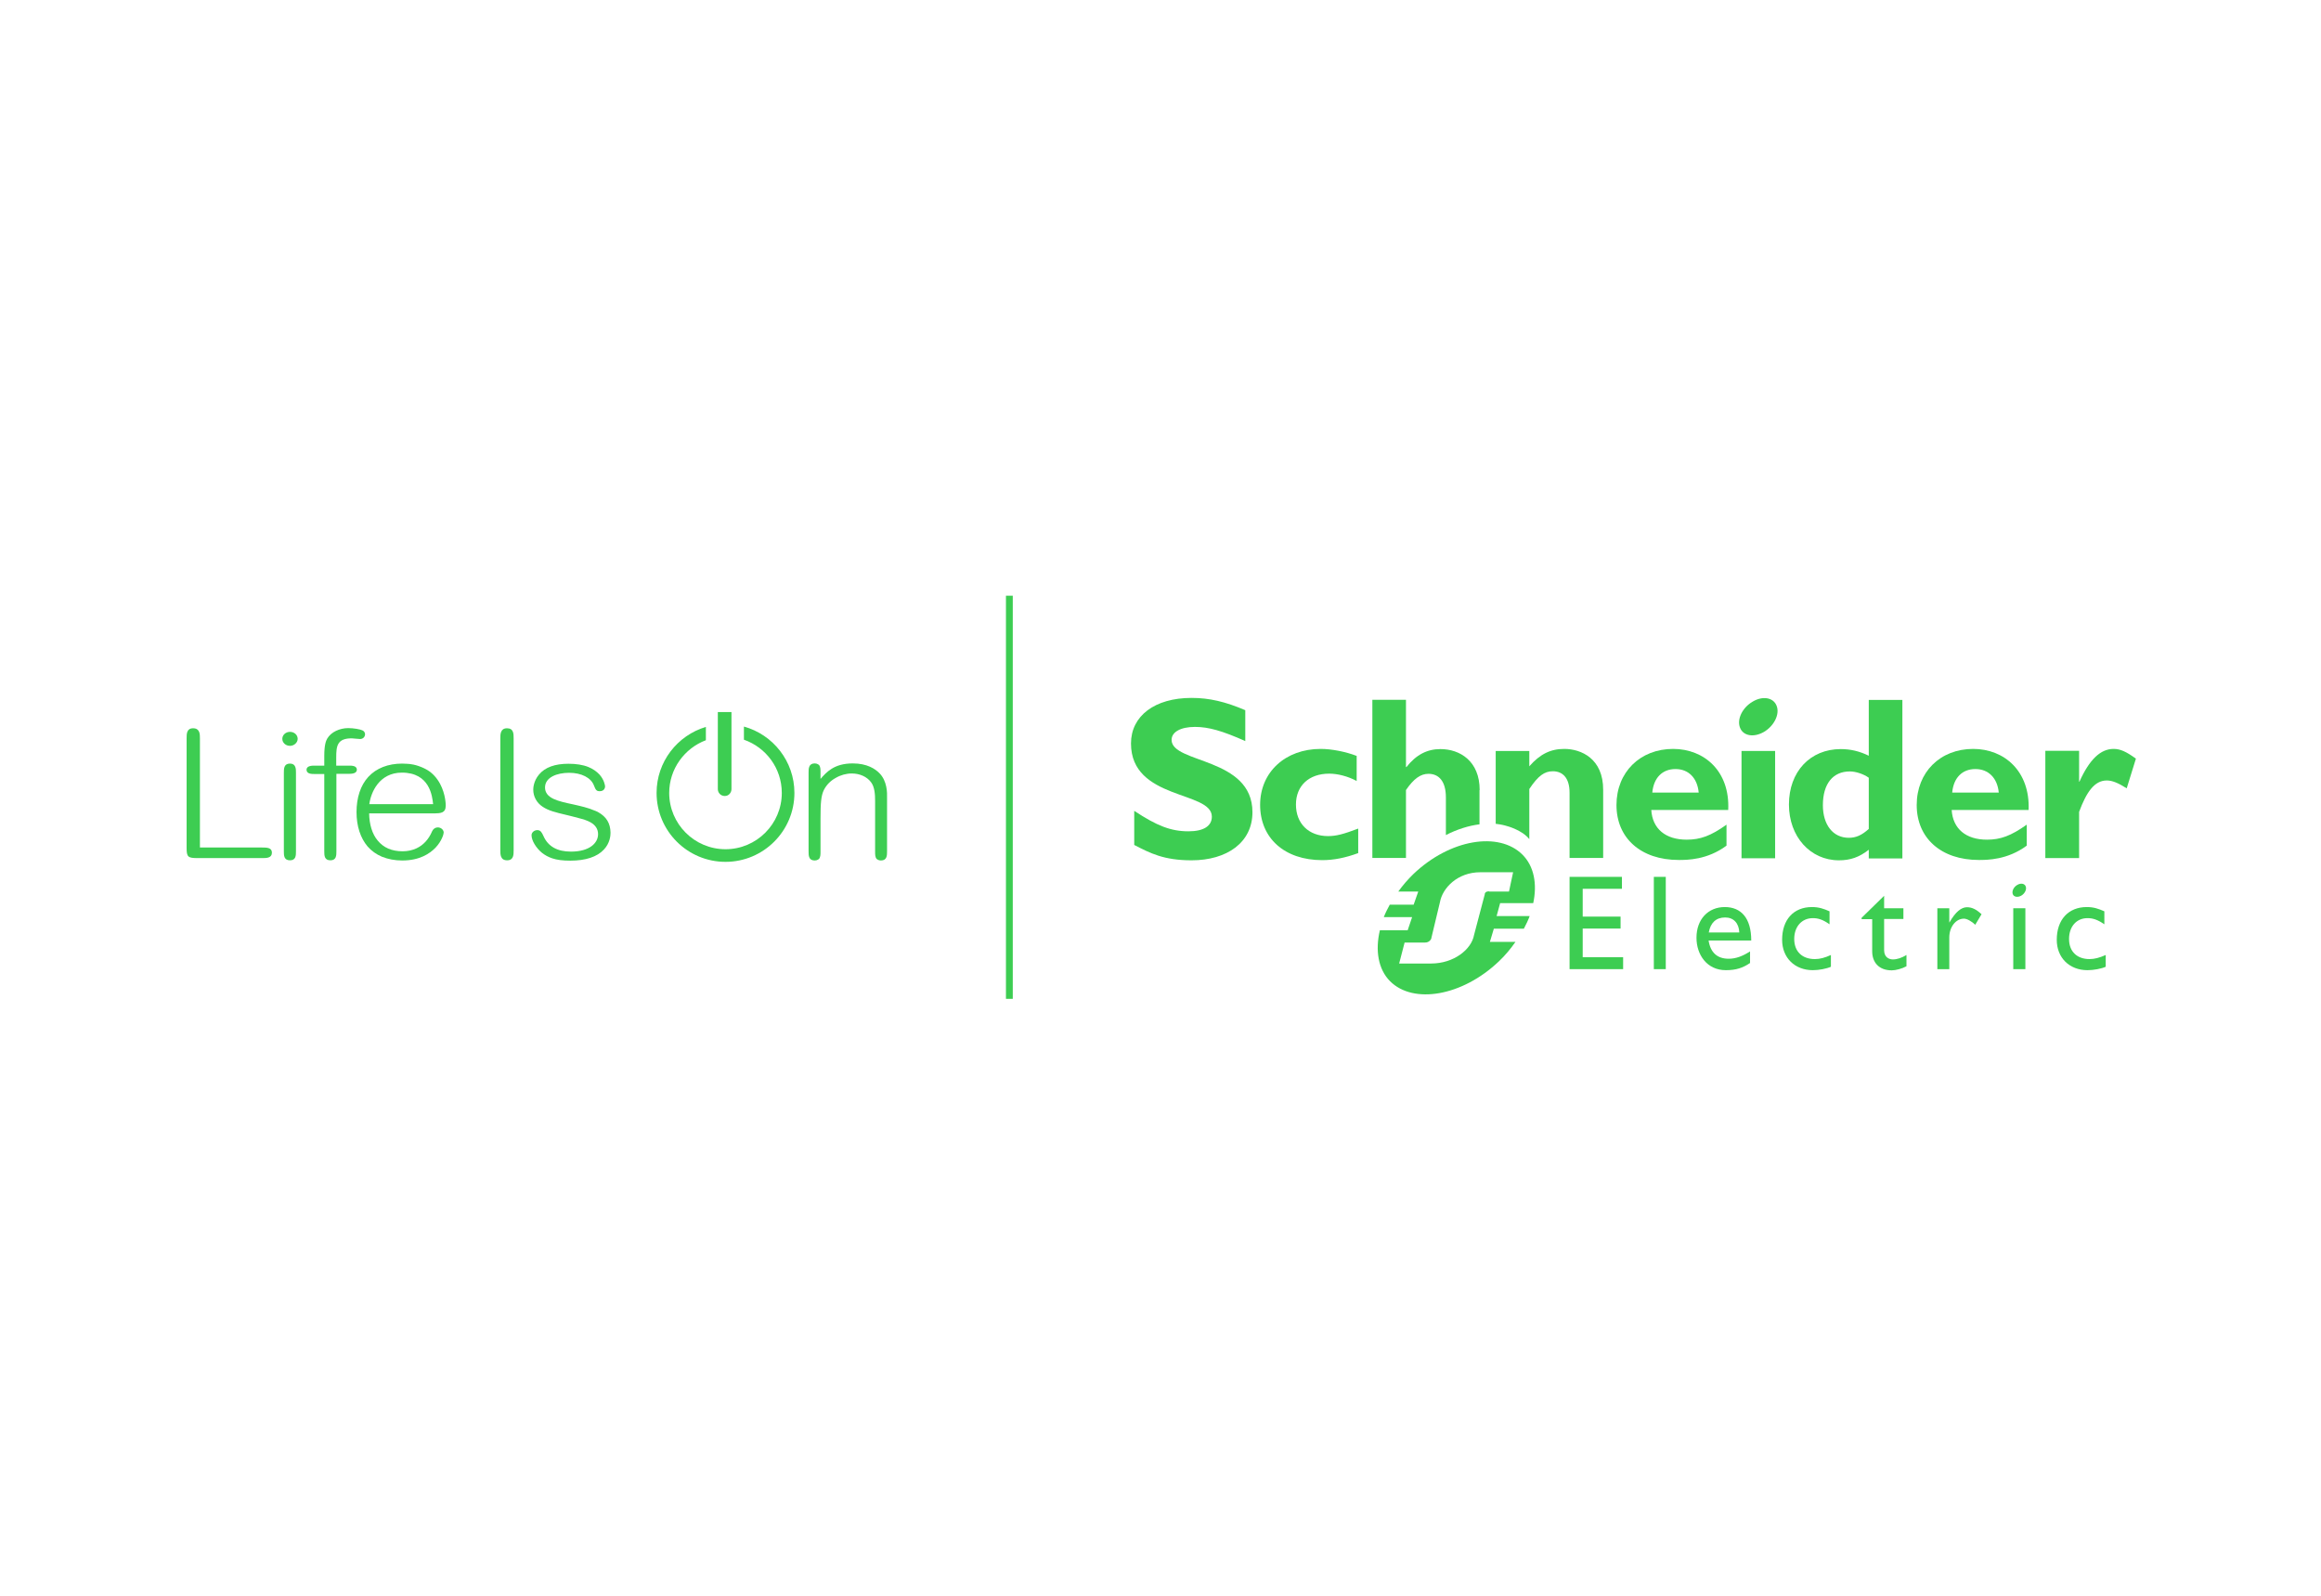 <?xml version="1.0" encoding="utf-8"?>
<!-- Generator: Adobe Illustrator 25.4.1, SVG Export Plug-In . SVG Version: 6.00 Build 0)  -->
<svg version="1.0" id="katman_1" xmlns="http://www.w3.org/2000/svg" xmlns:xlink="http://www.w3.org/1999/xlink" x="0px" y="0px"
	 viewBox="0 0 1360.6 935.4" style="enable-background:new 0 0 1360.6 935.4;" xml:space="preserve">
<style type="text/css">
	.st0{fill-rule:evenodd;clip-rule:evenodd;fill:#3DCD52;}
</style>
<g id="LOGOS">
	<g id="Group">
		<path id="Fill-1" class="st0" d="M153.7,496.8h-36.5v-64c0-2.4,0-5.9-4-5.9c-3.8,0-3.8,3.3-3.8,5.9V497c0,5.3,0.7,6,6.5,6h37.8
			c2.5,0,5.7,0,5.7-3.2C159.4,496.8,156.3,496.8,153.7,496.8"/>
		<path id="Fill-2" class="st0" d="M170,447.6c-3.6,0-3.6,3-3.6,5.4V499c0,2.4,0,5.3,3.6,5.3c3.5,0,3.5-2.9,3.5-5.3v-46.1
			C173.5,450.8,173.5,447.6,170,447.6"/>
		<path id="Fill-3" class="st0" d="M170,429c-2.5,0-4.5,1.8-4.5,4.1c0,2.3,2,4.1,4.5,4.1c2.4,0,4.5-1.9,4.5-4.1
			C174.5,430.8,172.5,429,170,429"/>
		<path id="Fill-4" class="st0" d="M198,436.6c0,0.1-0.1,0.2-0.1,0.2C198,436.7,198,436.6,198,436.6z M204.6,448.8h-7.5v-4.8
			c0-6.8,0.6-11.2,9.1-11.2c0.3,0,1.3,0.1,2.3,0.2c1.1,0.1,2.2,0.2,2.6,0.2c1.8,0,2.9-1.4,2.9-2.8c0-0.1,0-1.6-1.6-2.3
			c-1.3-0.6-5-1.3-8.3-1.3c-2.5,0-5,0.6-7.1,1.6c-2.3,1.1-4.1,2.7-5.2,4.6c-0.7,1.2-1.7,3.6-1.7,10.1v5.7h-5.9c-1.1,0-4.5,0-4.5,2.4
			c0,2.5,3.1,2.5,4.5,2.5h5.9V499c0,2.4,0,5.3,3.6,5.3c3.5,0,3.5-2.9,3.5-5.3v-45.4h7.5c3,0,4.5-0.8,4.5-2.5
			C209.1,448.8,206.2,448.8,204.6,448.8L204.6,448.8z"/>
		<path id="Fill-5" class="st0" d="M216.5,471.4c0.9-6.9,5.8-18.5,19.1-18.5c16.4,0,17.8,13.9,18.3,18.5H216.5z M261.3,472.2
			c0-0.3,0-6.5-3.3-12.7c-1.9-3.5-4.4-6.3-7.6-8.2c-0.3-0.2-0.7-0.4-1.1-0.6c-0.3-0.1-0.5-0.3-0.8-0.4c-0.8-0.4-1.6-0.7-2.4-1
			c-0.3-0.1-0.5-0.2-0.8-0.3c-0.9-0.3-1.9-0.6-2.9-0.8c-0.2,0-0.4-0.1-0.6-0.1c-1.1-0.2-2.3-0.4-3.6-0.4c-0.1,0-0.2,0-0.3,0
			c-0.7,0-1.4-0.1-2.1-0.1c-8.3,0-15.2,2.7-19.9,7.8c-4.5,4.9-6.9,12.1-6.9,20.6c0,8.3,2.3,15.2,6.5,20.2c2.3,2.6,5.1,4.6,8.4,6
			c3.5,1.4,7.5,2.2,11.9,2.2c10.3,0,16.2-4.1,19.5-7.5c3.7-3.9,4.8-8,4.8-8.9c0-1.4-1.4-3-3.5-3c-1.4,0-2.7,0.9-3.3,2.3
			c-2,4.7-5.1,8.1-9.2,10c-2.4,1.1-5.1,1.7-8.1,1.7c-6.3,0-11.2-2.1-14.6-6.3c-3.2-3.8-4.9-9.4-5-15.9h38.3
			C258.2,476.7,261.3,476.7,261.3,472.2L261.3,472.2z"/>
		<path id="Fill-6" class="st0" d="M297.2,426.9c-3.9,0-3.9,3.6-3.9,5.9v65.6c0,2.5,0,5.9,4,5.9c3.8,0,3.8-3.3,3.8-5.9v-65.6
			C301.1,430.1,301.1,426.9,297.2,426.9"/>
		<path id="Fill-7" class="st0" d="M424.9,466.6c2.5,0,3.9-2.2,3.9-4v-45.2h-8v45.2C420.8,464.5,422.3,466.6,424.9,466.6"/>
		<path id="Fill-8" class="st0" d="M350.7,476.1c-0.5-0.3-1-0.5-1.5-0.7c-0.2-0.1-0.3-0.2-0.5-0.2c-3.8-1.7-8.4-2.7-12.8-3.7
			c-4.3-0.9-8.4-1.8-11.4-3.2c-3.4-1.6-5-3.8-5-6.7c0-6,7.1-8.6,14.1-8.6c7.3,0,12.9,2.9,14.6,7.5c1,2.8,1.8,3.3,3.3,3.3
			c3.2,0,3.2-2.7,3.2-2.8c0-0.7-0.6-4-3.3-7c-1.7-1.8-3.8-3.3-6.5-4.4c-3.2-1.3-7.2-1.9-11.7-1.9c-7.9,0-13.7,2.1-17.2,6.3
			c-3.3,3.9-3.4,8.1-3.4,8.9c0,4,2,7.7,5.5,10c3.5,2.3,7.1,3.2,14.3,4.9c1.9,0.5,4.2,1,6.7,1.7l0.3,0.1c3.9,1,11.2,2.8,11.2,9.4
			c0,5.1-4.9,10.2-15.9,10.2c-8,0-13.4-3-16.1-9.1l-0.1-0.2c-0.8-1.7-1.5-3.3-3.5-3.3c-0.8,0-1.7,0.3-2.3,0.8
			c-0.7,0.6-1.1,1.3-1.1,2.2c0,3.1,2.6,7.4,6.1,10.3c1.8,1.4,3.6,2.4,5.9,3.2c2.9,1,6.4,1.4,10.7,1.4c9,0,15.7-2.2,19.7-6.5
			c3.6-3.8,3.9-8.2,3.9-9.9C357.8,482.6,355.5,478.8,350.7,476.1"/>
		<path id="Fill-9" class="st0" d="M515.6,453.3c-2.5-2.6-7.3-5.8-15.7-5.8c-11,0-15.5,5.2-18.9,9.1v-4c0-1.6,0-3.3-1-4.3
			c-0.1-0.1-0.3-0.2-0.4-0.2c0,0-0.1-0.1-0.1-0.1c-0.5-0.3-1.1-0.5-1.9-0.5c-3.6,0-3.6,3.1-3.6,5.4v46.1c0,2.5,0,5.4,3.6,5.4
			c0.8,0,1.4-0.2,1.9-0.5c0,0,0.1-0.1,0.1-0.1c0.1-0.1,0.3-0.1,0.4-0.2c1-1,1-2.8,1-4.3v-19.6c0-8.8,0.3-13.3,2-16.7
			c1.5-2.9,3.8-5.3,6.9-7c2.9-1.7,6.2-2.6,9.4-2.6c4.7,0,8.9,1.9,11.3,5.1c2.1,2.8,2.4,6.9,2.4,11v29.8c0,1.6,0,3.3,1,4.3
			c0.1,0.1,0.3,0.2,0.4,0.2c0,0,0.1,0.1,0.1,0.1c0.5,0.3,1.1,0.5,1.9,0.5c3.6,0,3.6-3,3.6-5.4v-31.2
			C520.1,464.8,520.1,457.9,515.6,453.3"/>
		<path id="Fill-10" class="st0" d="M436.1,425.9v7.7c12.9,4.5,22.2,16.7,22.2,31.2c0,18.2-14.8,33-33,33c-18.2,0-33-14.8-33-33
			c0-14.1,9-26.2,21.5-30.9v-7.8c-16.7,5-28.9,20.4-28.9,38.7c0,22.3,18.1,40.4,40.4,40.4c22.3,0,40.4-18.1,40.4-40.4
			C465.7,446.2,453.1,430.6,436.1,425.9"/>
		<path id="Fill-11" class="st0" d="M730,434.4c-13.5-6-21.5-8.3-29.5-8.3c-8.4,0-13.7,3-13.7,7.6c0,14,47.4,10,47.4,42.4
			c0,17.8-15,28.2-35.7,28.2c-16.3,0-24.3-4.2-33.6-9v-20c13.3,8.8,21.5,12,31.8,12c8.9,0,13.7-3.1,13.7-8.6
			c0-15.2-47.4-9.6-47.4-42.9c0-16.1,13.9-26.7,35.5-26.7c10.4,0,19.8,2.2,31.5,7.2V434.4"/>
		<path id="Fill-12" class="st0" d="M796.4,500c-7.9,2.9-14.6,4.2-21.3,4.2c-22.1,0-36.4-12.9-36.4-32.4c0-19.2,14.8-32.8,35.5-32.8
			c6.4,0,14.6,1.6,21.1,4.1v14.7c-5.2-2.8-11.2-4.3-16.1-4.3c-11.9,0-19.5,7.1-19.5,18.1c0,11.2,7.5,18.5,18.8,18.5
			c4.8,0,9-1.1,17.7-4.4V500"/>
		<path id="Fill-13" class="st0" d="M968.6,464.6c0.8-8.7,5.9-13.8,13.6-13.8c7.6,0,12.8,5.2,13.6,13.8H968.6z M980.8,439
			c-19.4,0-33.2,13.7-33.2,32.9c0,19.4,14.3,32.2,36.5,32.2c4.9,0,16.7,0,28-8.4v-12.3c-9.2,6.6-15.4,8.8-23.3,8.8
			c-12.5,0-20.1-6.4-20.8-17.4h45.1C1014.2,452.1,999.1,439,980.8,439L980.8,439z"/>
		<polygon id="Fill-14" class="st0" points="1020.9,503.1 1040.6,503.1 1040.6,440.2 1020.9,440.2 		"/>
		<path id="Fill-15" class="st0" d="M1095.5,485.9c-4.1,3.7-7.5,5.2-11.7,5.2c-9.3,0-15.2-7.6-15.2-19.1c0-12.6,5.9-19.8,15.8-19.8
			c3.6,0,8.2,1.6,11.1,3.7V485.9z M1095.5,410.2V443c-5.3-2.6-10.6-3.9-16.4-3.9c-18,0-30.4,13.3-30.4,32.5
			c0,18.8,12.5,32.7,29.3,32.7c6.7,0,11.9-1.8,17.5-6.2v5.1h19.7v-92.9H1095.5L1095.5,410.2z"/>
		<path id="Fill-16" class="st0" d="M1144.4,464.6c0.8-8.7,5.9-13.8,13.6-13.8c7.6,0,12.9,5.2,13.7,13.8H1144.4z M1156.7,439
			c-19.4,0-33.1,13.7-33.1,32.9c0,19.4,14.3,32.2,36.4,32.2c4.9,0,16.8,0,28.1-8.4v-12.3c-9.3,6.6-15.4,8.8-23.3,8.8
			c-12.4,0-20-6.4-20.7-17.4h45.1C1190.1,452.1,1175,439,1156.7,439L1156.7,439z"/>
		<path id="Fill-17" class="st0" d="M1218.7,458.2h0.3c5.9-13.1,12.4-19.2,20-19.2c3.9,0,7.3,1.5,13.1,5.7l-5.4,17.4
			c-5.2-3.3-8.6-4.6-11.7-4.6c-7.2,0-11.9,6.8-16.2,18.4V503h-19.8v-62.9h19.8V458.2"/>
		<path id="Fill-18" class="st0" d="M1041.5,413.8c1.9,4.9-1.5,11.7-7.4,15.2c-6,3.5-12.3,2.4-14.1-2.5c-1.9-4.9,1.4-11.7,7.4-15.2
			C1033.4,407.7,1039.7,408.9,1041.5,413.8"/>
		<path id="Fill-19" class="st0" d="M867.4,463.1c0-17-11.6-24-23-24c-7.8,0-14.2,3.3-19.9,10.5h-0.3v-39.4h-19.7v92.7h19.7v-39.8
			c4.6-6.7,8.6-9.5,13.2-9.5c6.1,0,10.2,4.4,10.2,13.8v22.1c6.6-3.4,13.4-5.5,19.7-6.3V463.1"/>
		<path id="Fill-20" class="st0" d="M917,439c-8,0-14.2,3-20.5,10.2v-9h-19.7v42.7c6.8,0.7,15.6,3.8,19.7,9v-29.4
			c5.2-7.8,8.9-10.4,13.8-10.4c5.6,0,9.8,3.7,9.8,12.6v38.2h19.7v-39.8C939.9,444.6,926.8,439,917,439"/>
		<polyline id="Fill-21" class="st0" points="950.8,521 927.8,521 927.8,537.3 950,537.3 950,544.3 927.8,544.3 927.8,561.1 
			951.5,561.1 951.5,568.1 920.1,568.1 920.1,514 950.8,514 950.8,521 		"/>
		<polygon id="Fill-22" class="st0" points="969.5,568.1 976.5,568.1 976.5,514 969.5,514 		"/>
		<path id="Fill-23" class="st0" d="M1011.3,537.8c5,0,8.1,3.4,8.3,8.8h-17.9C1002.7,541,1005.9,537.8,1011.3,537.8 M1001.6,551.3
			h25c0-13.2-6-19.6-15.5-19.6c-9.8,0-16.6,7.2-16.6,18c0,9.9,6.1,19,17.2,19c6,0,9.9-1.3,14.2-4.2v-6.8c-4.2,2.7-8.2,4.3-12.5,4.3
			C1006.7,562,1002.7,558.4,1001.6,551.3"/>
		<path id="Fill-24" class="st0" d="M1072.5,541.8c-4-2.8-6.7-3.6-9.8-3.6c-6.4,0-10.9,4.9-10.9,12.2c0,7.4,4.7,11.8,12.1,11.8
			c3,0,5.9-0.8,9.4-2.4v6.9c-2.4,1.1-6.9,2-10.6,2c-10.6,0-18-7.3-18-17.8c0-11.8,6.7-19.2,17.5-19.2c4.1,0,6.9,1,10.3,2.5V541.8"/>
		<path id="Fill-25" class="st0" d="M1104.5,532.4h11.3v6.3h-11.3v18.3c0,4.2,3,5.4,5.1,5.4c2.5,0,5.2-0.9,8-2.6v6.6
			c-2.5,1.4-6.3,2.4-8.6,2.4c-7.6,0-11.5-4.7-11.5-11.2v-18.8h-6.2V538l13.2-12.9V532.4"/>
		<path id="Fill-26" class="st0" d="M1142.7,532.4v8.3h0.1c3.6-6.3,7-8.9,10.3-8.9c2.9,0,5.5,1.3,8.5,4.1l-3.7,6.2
			c-2.1-2.1-4.9-3.6-6.6-3.6c-4.8,0-8.6,4.9-8.6,11v18.6h-7v-35.7H1142.7"/>
		<path id="Fill-27" class="st0" d="M1233.6,541.8c-4.1-2.8-6.8-3.6-9.9-3.6c-6.4,0-10.8,4.9-10.8,12.2c0,7.4,4.7,11.8,12,11.8
			c3,0,5.9-0.8,9.5-2.4v6.9c-2.4,1.1-6.9,2-10.7,2c-10.6,0-18-7.3-18-17.8c0-11.8,6.8-19.2,17.6-19.2c4.1,0,6.9,1,10.3,2.5V541.8"/>
		<polygon id="Fill-28" class="st0" points="1180.2,568.1 1187.3,568.1 1187.3,532.4 1180.2,532.4 		"/>
		<path id="Fill-29" class="st0" d="M1187.5,519.6c0.7,1.7-0.5,4.2-2.6,5.4c-2.1,1.2-4.4,0.8-5-0.9c-0.6-1.7,0.5-4.2,2.7-5.4
			C1184.6,517.5,1186.9,517.9,1187.5,519.6"/>
		<path id="Fill-30" class="st0" d="M873,522.5c-1.2,0-1.8,0.2-2.3,0.8c-0.2,0.2-0.3,0.4-0.3,0.9l-6.3,23.9
			c-1.5,8.4-11.8,16.7-25.2,16.7h-18.7l3.2-12.3h12c1.2,0,2.2-0.4,3-1.3c0.3-0.3,0.7-0.9,0.7-1.4l5-20.9
			c1.5-8.4,10.3-17.6,23.7-17.6H887l-2.4,11.3H873z M877.3,537.1l2.1-7.7h19.4c2.4-11.2,0.5-21.6-6.3-28.4
			c-13.8-13.8-42.6-9.1-64,11.4c-3.3,3.2-6.2,6.6-8.8,10.2h11.7l-2.7,7.7h-14c-1.3,2.4-2.6,4.9-3.5,7.3h16.6l-2.6,7.7h-16.3
			c-2.8,11.8-1,22.9,6,29.9c13.6,13.6,42.3,8.8,63.8-11.7c3.8-3.6,6.9-7.4,9.7-11.4h-15l2.3-7.7h17.6c1.3-2.5,2.5-4.9,3.4-7.4H877.3
			L877.3,537.1z"/>
		<polygon id="Fill-31" class="st0" points="589.7,585.5 593.7,585.5 593.7,349.2 589.7,349.2 		"/>
	</g>
</g>
</svg>

